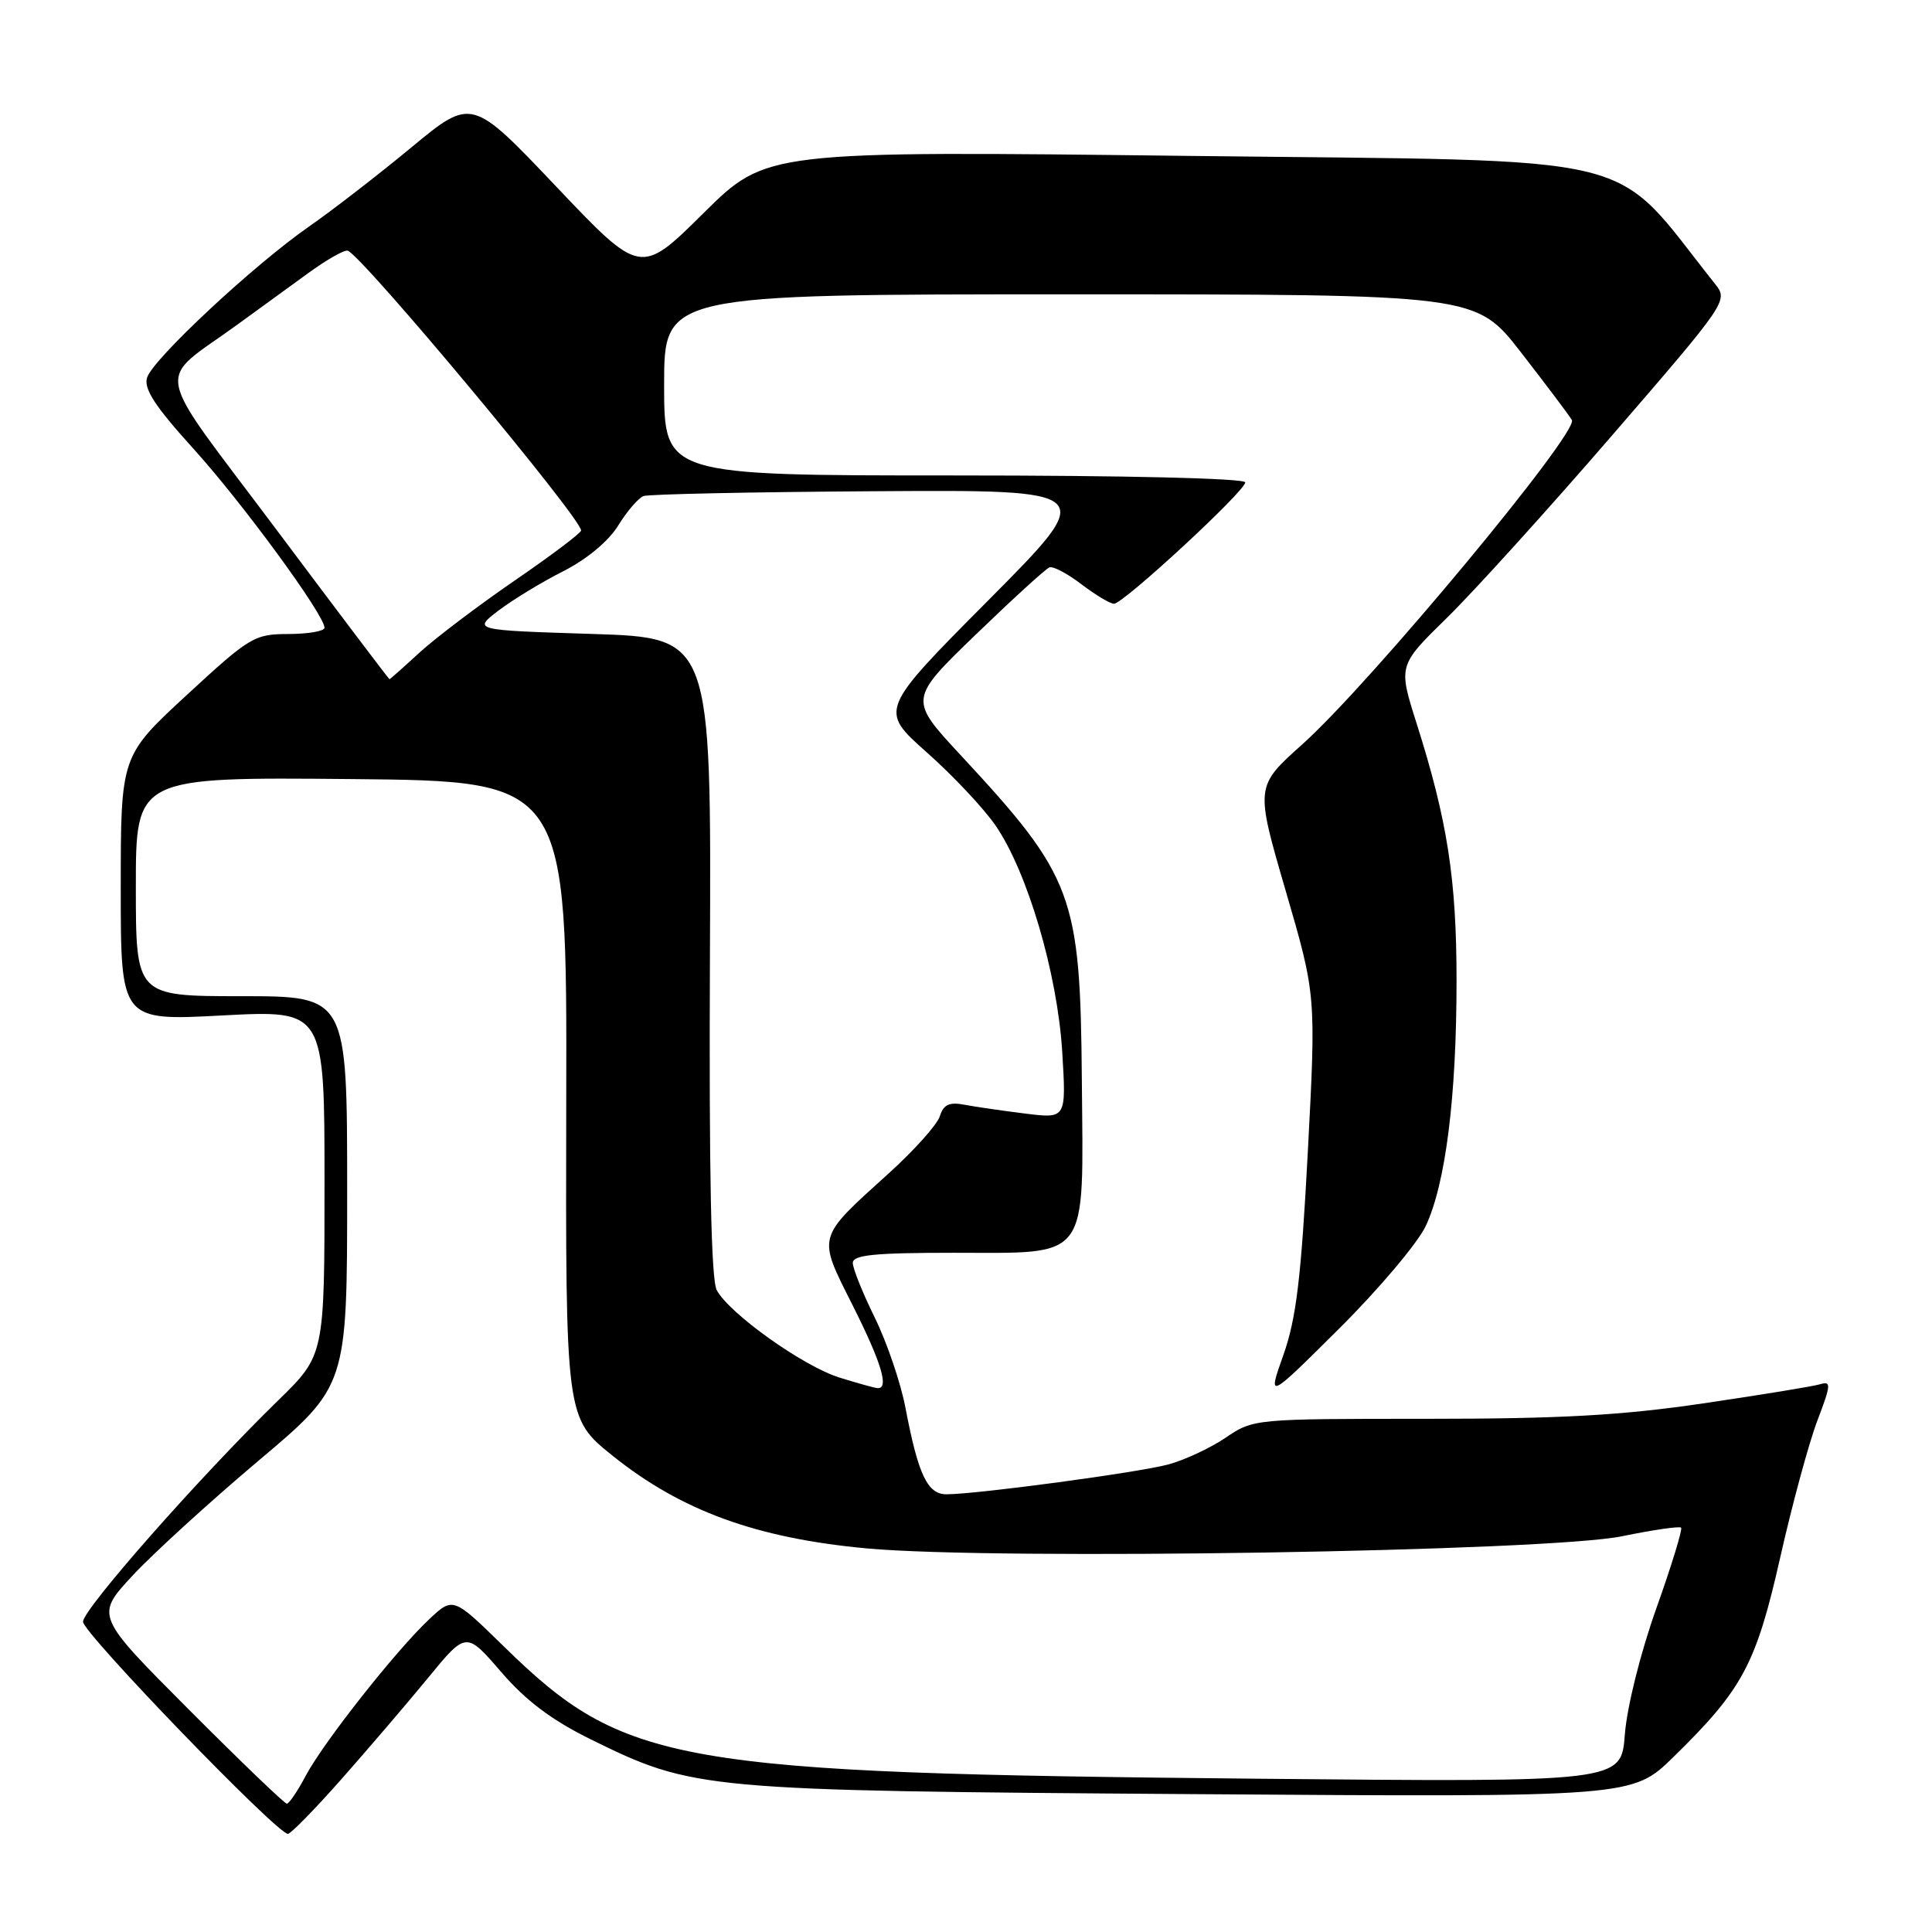<?xml version="1.0" encoding="UTF-8" standalone="no"?>
<!DOCTYPE svg PUBLIC "-//W3C//DTD SVG 1.1//EN" "http://www.w3.org/Graphics/SVG/1.1/DTD/svg11.dtd" >
<svg xmlns="http://www.w3.org/2000/svg" xmlns:xlink="http://www.w3.org/1999/xlink" version="1.1" viewBox="0 0 256 256">
 <g >
 <path fill="currentColor"
d=" M 45.24 235.75 C 48.76 231.76 53.93 225.73 56.71 222.34 C 61.77 216.17 61.77 216.17 66.40 221.54 C 69.70 225.37 73.12 227.93 78.27 230.47 C 91.91 237.18 92.94 237.27 157.90 237.73 C 216.29 238.14 216.29 238.14 221.73 232.82 C 230.93 223.82 232.68 220.55 235.90 206.32 C 237.49 199.27 239.71 191.12 240.82 188.21 C 242.63 183.47 242.66 182.97 241.17 183.42 C 240.25 183.70 233.27 184.84 225.65 185.96 C 214.87 187.55 206.73 188.00 188.94 188.00 C 166.22 188.00 166.07 188.01 162.41 190.50 C 160.38 191.87 156.96 193.47 154.80 194.05 C 150.84 195.12 129.40 198.00 125.41 198.00 C 122.89 198.00 121.67 195.42 119.97 186.50 C 119.34 183.20 117.51 177.84 115.91 174.59 C 114.31 171.34 113.00 168.08 113.00 167.34 C 113.00 166.29 115.86 166.00 126.35 166.00 C 144.54 166.00 143.55 167.33 143.35 143.13 C 143.15 118.58 142.26 116.19 127.31 100.08 C 120.42 92.66 120.42 92.66 129.30 84.08 C 134.19 79.36 138.58 75.35 139.06 75.18 C 139.55 75.00 141.46 76.01 143.31 77.43 C 145.17 78.84 147.10 80.00 147.61 80.00 C 148.85 80.00 165.00 65.07 165.00 63.92 C 165.00 63.38 149.25 63.00 126.50 63.00 C 88.00 63.00 88.00 63.00 88.00 51.00 C 88.00 39.00 88.00 39.00 141.78 39.00 C 195.56 39.00 195.56 39.00 201.53 46.68 C 204.81 50.91 207.85 54.94 208.28 55.65 C 209.25 57.25 181.52 90.62 172.55 98.64 C 166.33 104.21 166.33 104.21 170.36 118.03 C 174.39 131.85 174.39 131.85 173.29 152.68 C 172.41 169.34 171.76 174.70 170.07 179.50 C 167.94 185.50 167.94 185.50 177.47 176.02 C 182.71 170.81 187.86 164.70 188.92 162.45 C 191.55 156.85 193.00 145.33 193.00 129.99 C 193.00 116.48 191.80 108.74 187.70 95.83 C 185.27 88.18 185.27 88.18 191.75 81.84 C 195.31 78.35 205.16 67.48 213.63 57.67 C 228.89 40.01 229.01 39.83 227.26 37.63 C 213.16 19.90 219.27 21.39 157.71 20.66 C 101.55 19.99 101.55 19.99 93.22 28.24 C 84.88 36.50 84.88 36.50 73.69 24.71 C 62.50 12.92 62.50 12.92 54.50 19.54 C 50.10 23.18 44.02 27.88 41.00 29.98 C 33.68 35.06 20.27 47.56 19.49 50.03 C 19.02 51.51 20.52 53.82 25.63 59.46 C 32.12 66.62 43.00 81.49 43.00 83.18 C 43.00 83.63 40.86 84.00 38.25 84.01 C 33.70 84.02 33.13 84.36 24.75 92.09 C 16.00 100.17 16.00 100.17 16.00 117.72 C 16.00 135.27 16.00 135.27 29.50 134.55 C 43.00 133.84 43.00 133.84 43.00 156.70 C 43.00 179.56 43.00 179.56 36.89 185.53 C 26.39 195.77 11.00 213.23 11.00 214.89 C 11.00 216.38 36.71 243.00 38.15 243.00 C 38.52 243.00 41.71 239.74 45.24 235.75 Z  M 25.05 226.55 C 12.63 214.10 12.63 214.10 17.54 208.80 C 20.24 205.89 27.75 199.04 34.22 193.58 C 46.00 183.66 46.00 183.66 46.00 157.83 C 46.00 132.00 46.00 132.00 32.00 132.00 C 18.00 132.00 18.00 132.00 18.00 117.48 C 18.00 102.97 18.00 102.97 46.56 103.23 C 75.13 103.50 75.13 103.50 75.03 145.70 C 74.94 187.90 74.94 187.90 81.22 192.93 C 90.30 200.20 100.25 203.82 114.83 205.17 C 131.98 206.76 205.10 205.58 214.93 203.56 C 219.02 202.72 222.54 202.21 222.75 202.42 C 222.97 202.63 221.49 207.46 219.46 213.15 C 217.35 219.09 215.58 226.19 215.30 229.83 C 214.82 236.15 214.82 236.15 166.66 235.69 C 89.23 234.95 82.77 233.82 66.77 218.17 C 60.04 211.59 60.04 211.59 56.88 214.55 C 52.48 218.68 42.89 230.83 40.52 235.28 C 39.44 237.33 38.30 239.00 38.01 239.00 C 37.71 239.00 31.88 233.40 25.05 226.55 Z  M 111.22 182.53 C 106.42 181.03 96.64 174.06 94.97 170.95 C 94.23 169.56 93.94 155.52 94.07 126.71 C 94.25 84.50 94.25 84.50 78.45 84.00 C 62.65 83.50 62.65 83.50 66.07 80.89 C 67.96 79.46 71.82 77.11 74.65 75.68 C 77.75 74.11 80.64 71.71 81.92 69.63 C 83.08 67.74 84.59 65.99 85.27 65.73 C 85.95 65.48 99.78 65.19 116.00 65.09 C 145.50 64.90 145.50 64.90 131.00 79.50 C 116.50 94.09 116.50 94.09 122.79 99.68 C 126.26 102.75 130.36 107.12 131.92 109.39 C 136.15 115.54 140.11 128.99 140.75 139.36 C 141.29 148.23 141.29 148.23 135.90 147.56 C 132.93 147.19 129.30 146.67 127.84 146.39 C 125.78 146.00 125.03 146.34 124.53 147.91 C 124.18 149.02 121.15 152.41 117.81 155.43 C 108.13 164.20 108.29 163.62 112.97 172.94 C 116.83 180.62 117.86 184.08 116.25 183.93 C 115.84 183.90 113.57 183.26 111.22 182.53 Z  M 36.68 70.25 C 19.92 47.87 20.51 50.98 31.47 43.00 C 34.12 41.08 38.32 38.02 40.80 36.22 C 43.28 34.41 45.66 33.06 46.08 33.22 C 48.06 33.94 77.00 68.64 77.00 70.29 C 77.00 70.62 73.06 73.59 68.25 76.89 C 63.44 80.19 57.76 84.49 55.62 86.44 C 53.49 88.40 51.69 90.00 51.61 90.00 C 51.53 90.00 44.81 81.11 36.68 70.25 Z "/>
</g>
</svg>